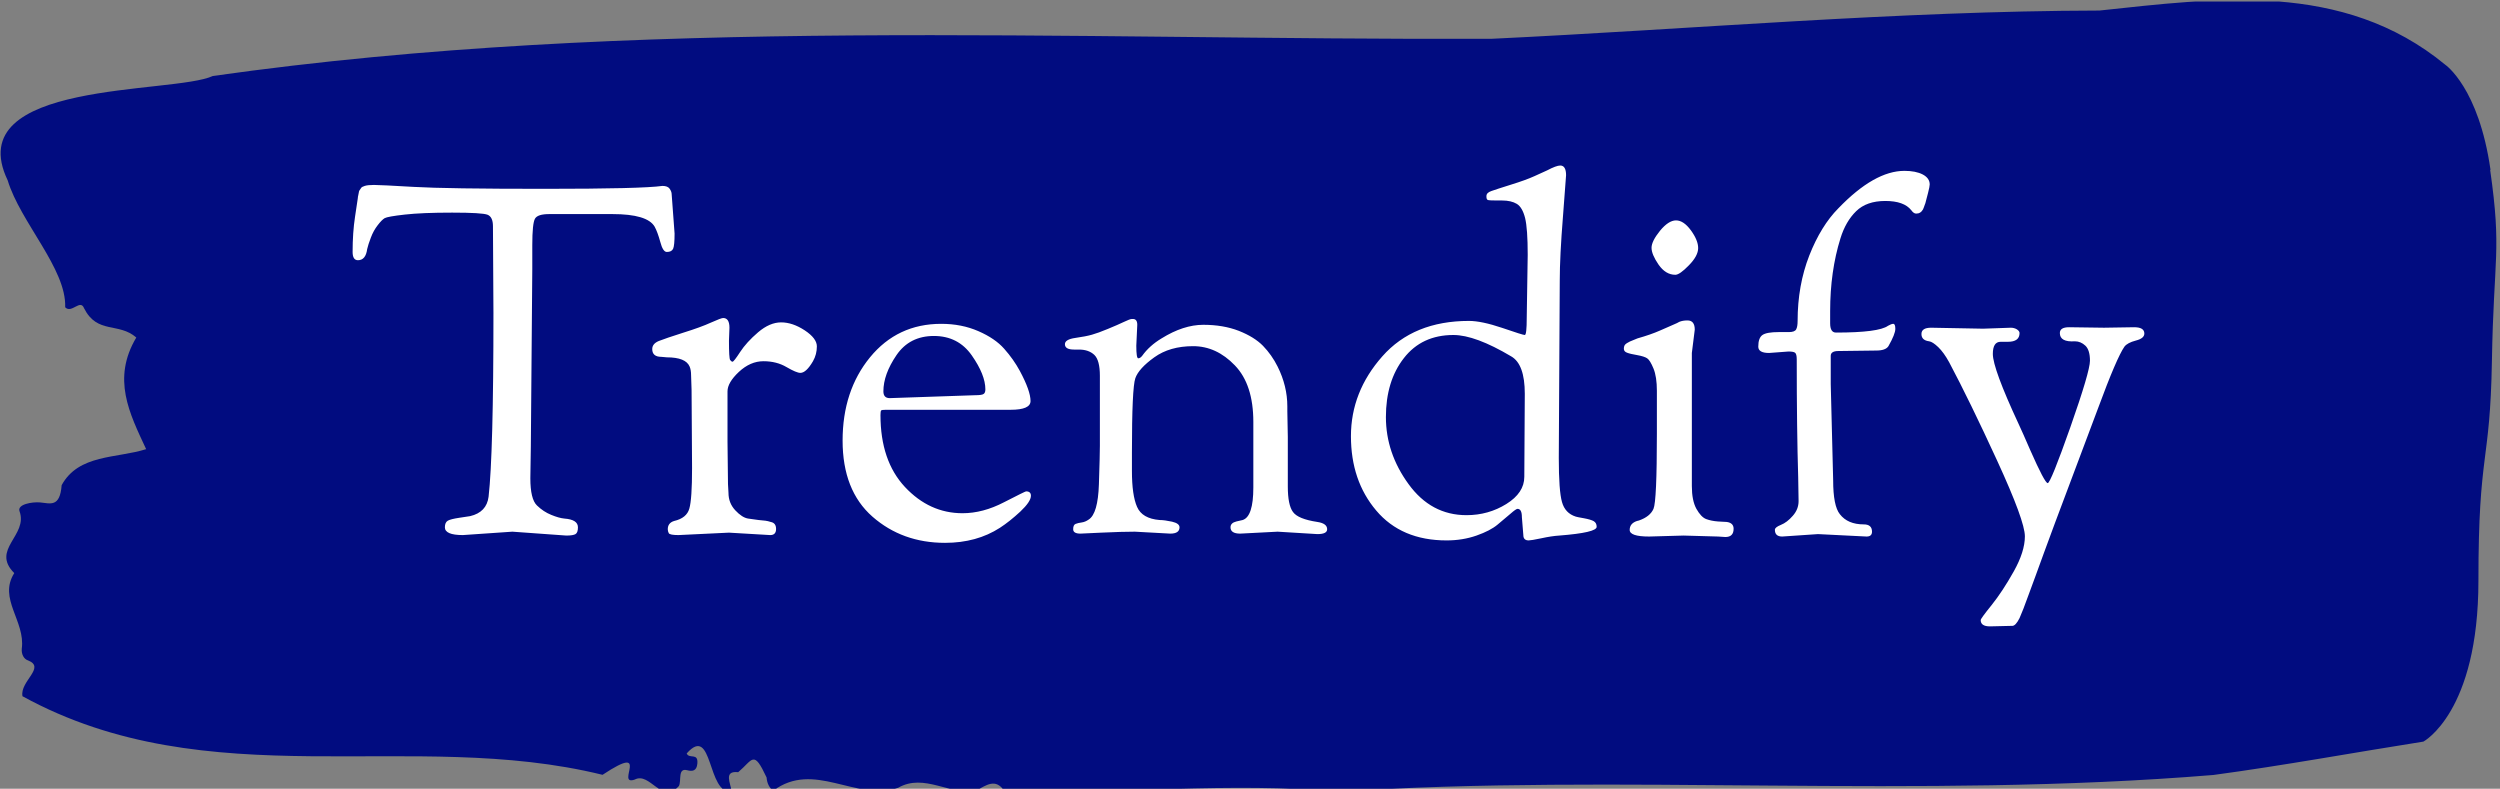 <svg xmlns="http://www.w3.org/2000/svg" version="1.1" xmlns:xlink="http://www.w3.org/1999/xlink" xmlns:svgjs="http://svgjs.dev/svgjs" width="2000" height="631" viewBox="0 0 2000 631"><rect x="0" y="0" width="2000" height="631" fill="#808080" stroke="none"/><g transform="matrix(1,0,0,1,-1.211,1.254)"><svg viewBox="0 0 396 125" data-background-color="#ffffff" preserveAspectRatio="xMidYMid meet" height="631" width="2000" xmlns="http://www.w3.org/2000/svg" xmlns:xlink="http://www.w3.org/1999/xlink"><g id="tight-bounds" transform="matrix(1,0,0,1,0.24,-0.248)"><svg viewBox="0 0 395.52 125.497" height="125.497" width="395.52"><g><svg viewBox="0 0 395.52 125.497" height="125.497" width="395.52"><g><svg viewBox="0 0 395.52 125.497" height="125.497" width="395.52"><g id="textblocktransform"><svg viewBox="0 0 395.52 125.497" height="125.497" width="395.52" id="textblock"><g><svg viewBox="0 0 395.52 125.497" height="125.497" width="395.52"><path d="M394.594 26.917C392.735 13.89 387.435 10.269 387.435 10.269 371.165-3.149 350.86-0.257 332.619 1.671 300.414 1.749 268.339 4.615 236.208 6.152 168.767 6.387 100.749 2.531 33.643 12.04 27.339 14.958-6.54 12.614 1.121 28.584 3.129 35.228 10.456 42.601 10.232 48.697 11.236 49.765 12.631 47.316 13.226 48.853 15.309 52.996 18.711 51.042 21.501 53.491 17.614 60.03 20.403 65.475 23.062 71.181 18.377 72.666 12.371 71.962 9.675 76.886 9.396 80.456 7.89 79.778 6.235 79.622 5.026 79.518 2.59 79.908 2.999 81.029 4.394 84.859-1.594 87.073 2.162 90.825-0.422 94.889 3.948 98.406 3.353 102.809 3.278 103.695 3.687 104.45 4.338 104.659 7.22 105.779 3.018 107.968 3.464 110.338 33.029 126.543 65.104 115.341 95.394 122.792 103.259 117.581 97.346 124.641 100.489 123.547 102.943 122.271 104.728 127.559 107.499 124.563 107.927 123.704 107.276 121.671 108.8 122.062 109.6 122.271 110.307 122.219 110.418 121.02 110.586 119.222 109.117 120.343 108.726 119.405 112.947 114.663 111.906 125.944 115.866 125.475 115.68 124.094 114.528 122.114 116.889 122.375 119.232 120.395 119.306 118.753 121.389 123.209 121.463 124.173 121.835 124.85 122.43 125.319 128.938 120.473 135.409 127.038 142.233 124.85 146.417 122.453 150.433 126.153 154.672 125.241 156.16 124.511 157.666 123.209 159.098 125.397 176.632 125.866 195.319 123.912 211.943 125.475 256.364 122.557 303.836 126.674 350.674 122.818 361.719 121.333 373.192 119.222 383.958 117.529 383.958 117.529 392.679 112.892 392.679 92.049S394.538 73.812 394.817 57.216C395.096 40.621 396.398 39.943 394.538 26.917Z" opacity="1" fill="#010c80" data-fill-palette-color="tertiary"></path><g transform="matrix(1,0,0,1,55.768,26.231)"><svg width="283.983" viewBox="1 -37.9 184.48 47.45" height="73.035" data-palette-color="#ffffff"><path d="M3.2-35.9Q3.85-35.9 7.28-35.7 10.7-35.5 20.75-35.5 30.8-35.5 32.9-35.8L32.9-35.8Q33.45-35.8 33.65-35.5 33.85-35.2 33.85-34.95L33.85-34.95 34.15-30.9Q34.15-29.65 34-29.33 33.85-29 33.35-29L33.35-29Q32.95-29 32.68-30.03 32.4-31.05 32.1-31.6L32.1-31.6Q31.35-32.9 27.75-32.9L27.75-32.9 21.25-32.9Q20.05-32.9 19.78-32.43 19.5-31.95 19.5-29.7L19.5-29.7 19.5-27.25 19.35-8.95 19.3-5.7Q19.3-3.55 19.98-2.9 20.65-2.25 21.45-1.93 22.25-1.6 22.8-1.55L22.8-1.55Q24.2-1.45 24.2-0.65L24.2-0.65Q24.2-0.1 23.95 0.05 23.7 0.2 23 0.2L23 0.2 17.45-0.2 12.35 0.15Q10.5 0.15 10.5-0.65L10.5-0.65Q10.5-1.15 10.8-1.33 11.1-1.5 11.98-1.63 12.85-1.75 13.1-1.8L13.1-1.8Q14.8-2.2 15-3.8L15-3.8Q15.5-8.2 15.5-22.7L15.5-22.7 15.45-31.65Q15.45-32.6 14.9-32.83 14.35-33.05 11.25-33.05 8.15-33.05 6.38-32.85 4.6-32.65 4.3-32.48 4-32.3 3.58-31.75 3.15-31.2 2.88-30.48 2.6-29.75 2.5-29.3L2.5-29.3Q2.35-28.15 1.55-28.15L1.55-28.15Q1-28.15 1-29L1-29Q1-31 1.25-32.63 1.5-34.25 1.53-34.5 1.55-34.75 1.58-34.83 1.6-34.9 1.63-35.08 1.65-35.25 1.7-35.33 1.75-35.4 1.83-35.52 1.9-35.65 2-35.7 2.1-35.75 2.25-35.8L2.25-35.8Q2.55-35.9 3.2-35.9ZM33.35-18.15L33.35-18.15 32.8-18.2Q31.85-18.2 31.85-19L31.85-19Q31.85-19.55 32.52-19.83 33.2-20.1 35.02-20.68 36.85-21.25 37.9-21.73 38.95-22.2 39.15-22.2L39.15-22.2Q39.8-22.2 39.8-21.2L39.8-21.2 39.75-19.85Q39.75-18.05 39.87-17.88 40-17.7 40.12-17.7 40.25-17.7 40.9-18.7 41.55-19.7 42.75-20.73 43.95-21.75 45.12-21.75 46.3-21.75 47.55-20.93 48.8-20.1 48.8-19.28 48.8-18.45 48.4-17.75L48.4-17.75Q47.7-16.55 47.1-16.55L47.1-16.55Q46.7-16.55 45.67-17.15 44.65-17.75 43.3-17.75 41.95-17.75 40.77-16.65 39.6-15.55 39.6-14.65L39.6-14.65 39.6-9.45 39.65-5.1 39.7-4.2Q39.7-3.15 40.4-2.4 41.1-1.65 41.72-1.55 42.35-1.45 42.8-1.4 43.25-1.35 43.5-1.33 43.75-1.3 44.05-1.2L44.05-1.2Q44.6-1.1 44.6-0.48 44.6 0.15 44 0.15L44 0.15 39.75-0.1 34.55 0.15Q33.65 0.15 33.55-0.05 33.45-0.25 33.45-0.45L33.45-0.45Q33.45-1.1 34.1-1.3L34.1-1.3Q35.4-1.6 35.67-2.58 35.95-3.55 35.95-6.75L35.95-6.75 35.9-14.8 35.85-16.3Q35.85-16.85 35.7-17.2L35.7-17.2Q35.3-18.15 33.35-18.15ZM62 0.95Q57.6 0.95 54.52-1.75 51.45-4.45 51.45-9.58 51.45-14.7 54.27-18.15 57.1-21.6 61.6-21.6L61.6-21.6Q63.7-21.6 65.42-20.85 67.15-20.1 68.09-19.03 69.05-17.95 69.7-16.75L69.7-16.75Q70.8-14.7 70.8-13.65L70.8-13.65Q70.8-12.75 68.75-12.75L68.75-12.75 55.9-12.75Q55.5-12.75 55.42-12.68 55.35-12.6 55.35-12.2L55.35-12.2Q55.35-7.5 57.87-4.8 60.4-2.1 63.8-2.1L63.8-2.1Q65.9-2.1 68.07-3.23 70.25-4.35 70.34-4.35L70.34-4.35Q70.84-4.35 70.84-3.9L70.84-3.9Q70.84-3.3 69.75-2.27 68.65-1.25 67.65-0.6L67.65-0.6Q65.25 0.95 62 0.95L62 0.95ZM56.3-13.95L56.3-13.95 65.09-14.25Q65.8-14.25 65.97-14.38 66.15-14.5 66.15-14.85L66.15-14.85Q66.15-16.35 64.75-18.35 63.35-20.35 60.85-20.35 58.35-20.35 57-18.38 55.65-16.4 55.65-14.65L55.65-14.65Q55.65-13.95 56.3-13.95ZM85.19 0L85.19 0 81.54-0.2Q80.24-0.2 78.09-0.1L78.09-0.1 75.94 0Q75.19 0 75.19-0.45 75.19-0.9 75.44-1 75.69-1.1 76.07-1.15 76.44-1.2 76.79-1.45L76.79-1.45Q77.74-2.05 77.84-5.08 77.94-8.1 77.94-9.05L77.94-9.05 77.94-16.25Q77.94-17.85 77.37-18.4 76.79-18.95 75.79-18.95L75.79-18.95 75.29-18.95Q74.34-18.95 74.34-19.5L74.34-19.5Q74.34-20 75.42-20.15 76.49-20.3 77.12-20.48 77.74-20.65 78.77-21.08 79.79-21.5 80.42-21.8 81.04-22.1 81.24-22.1L81.24-22.1 81.34-22.1Q81.79-22.1 81.79-21.5L81.79-21.5 81.69-19.35Q81.69-18.05 81.89-18.05 82.09-18.05 82.29-18.3L82.29-18.3Q83.04-19.35 84.29-20.1L84.29-20.1Q86.54-21.5 88.59-21.5 90.64-21.5 92.24-20.88 93.84-20.25 94.74-19.33 95.64-18.4 96.24-17.2L96.24-17.2Q97.24-15.2 97.24-13.1L97.24-13.1 97.24-12.6 97.29-9.95 97.29-4.85Q97.29-2.95 97.82-2.23 98.34-1.5 100.34-1.2L100.34-1.2Q101.34-1.05 101.34-0.45L101.34-0.45Q101.34 0.05 100.34 0.05L100.34 0.05 96.24-0.2 92.39 0Q91.39 0 91.39-0.65L91.39-0.65Q91.39-1.1 91.99-1.25L91.99-1.25 92.64-1.4Q93.74-1.75 93.74-4.75L93.74-4.75 93.74-11.5Q93.74-15.35 91.84-17.32 89.94-19.3 87.54-19.3 85.14-19.3 83.54-18.15 81.94-17 81.59-16 81.24-15 81.24-8.35L81.24-8.35 81.24-6.45Q81.24-3.95 81.77-2.75 82.29-1.55 84.09-1.4L84.09-1.4Q84.59-1.4 85.37-1.23 86.14-1.05 86.14-0.65L86.14-0.65Q86.14 0 85.19 0ZM121.54 0.15L121.54 0.15 121.39-1.7Q121.39-2.55 120.94-2.55L120.94-2.55Q120.79-2.55 120.22-2.05 119.64-1.55 118.89-0.93 118.14-0.3 116.72 0.2 115.29 0.7 113.64 0.7L113.64 0.7Q108.99 0.7 106.39-2.38 103.79-5.45 103.79-10.03 103.79-14.6 107.02-18.25 110.24-21.9 115.94-21.9L115.94-21.9Q117.24-21.9 119.37-21.18 121.49-20.45 121.69-20.45 121.89-20.45 121.89-22.25L121.89-22.25 121.99-28.7Q121.99-31.4 121.72-32.5 121.44-33.6 120.87-33.95 120.29-34.3 119.34-34.3L119.34-34.3 118.79-34.3Q118.04-34.3 117.89-34.35 117.74-34.4 117.74-34.7L117.74-34.7 117.74-34.75Q117.74-35.1 118.24-35.27 118.74-35.45 120.27-35.93 121.79-36.4 122.67-36.8 123.54-37.2 123.99-37.4L123.99-37.4Q124.94-37.9 125.34-37.9L125.34-37.9Q125.94-37.9 125.94-36.9L125.94-36.9Q125.94-36.75 125.62-32.65 125.29-28.55 125.29-26.05L125.29-26.05 125.19-7.8Q125.19-4.4 125.52-3.25 125.84-2.1 126.94-1.75L126.94-1.75Q127.09-1.7 127.79-1.58 128.49-1.45 128.79-1.28 129.09-1.1 129.09-0.7L129.09-0.7Q129.09-0.1 125.24 0.2L125.24 0.2Q124.44 0.25 123.39 0.48 122.34 0.7 122.09 0.7L122.09 0.7Q121.54 0.7 121.54 0.15ZM114.34-20.45Q111.09-20.45 109.24-18.07 107.39-15.7 107.39-12 107.39-8.3 109.72-5.1 112.04-1.9 115.69-1.9L115.69-1.9Q117.94-1.9 119.79-3.05 121.64-4.2 121.64-5.85L121.64-5.85 121.69-14.4Q121.69-17.45 120.29-18.25L120.29-18.25Q116.59-20.45 114.34-20.45L114.34-20.45ZM141.59 0.3L138.04 0.2 134.49 0.3Q132.49 0.3 132.49-0.38 132.49-1.05 133.24-1.3L133.24-1.3Q133.29-1.3 133.44-1.35L133.44-1.35Q134.59-1.75 134.94-2.55 135.29-3.35 135.29-10.3L135.29-10.3 135.29-14.7Q135.29-16.15 134.94-17 134.59-17.85 134.29-18.05 133.99-18.25 133.26-18.38 132.54-18.5 132.21-18.63 131.89-18.75 131.89-19.03 131.89-19.3 132.01-19.45 132.14-19.6 132.51-19.78 132.89-19.95 133.29-20.1L133.29-20.1Q134.69-20.5 135.59-20.9 136.49-21.3 136.96-21.5 137.44-21.7 137.59-21.8L137.59-21.8Q137.94-21.95 138.44-21.95L138.44-21.95Q139.19-21.95 139.19-21L139.19-21 138.89-18.6 138.89-4.9Q138.89-3.4 139.36-2.55 139.84-1.7 140.36-1.5 140.89-1.3 141.59-1.25 142.29-1.2 142.49-1.2L142.49-1.2Q143.19-1.1 143.19-0.5L143.19-0.5Q143.19 0.35 142.34 0.35L142.34 0.35 141.59 0.3ZM137.19-26.65Q136.19-26.65 135.46-27.7 134.74-28.75 134.74-29.43 134.74-30.1 135.61-31.18 136.49-32.25 137.26-32.25 138.04-32.25 138.79-31.23 139.54-30.2 139.54-29.4 139.54-28.6 138.59-27.63 137.64-26.65 137.19-26.65L137.19-26.65ZM148.84-18.75L148.84-18.75 146.84-18.6Q145.73-18.6 145.73-19.25L145.73-19.25Q145.73-20.15 146.16-20.45 146.59-20.75 147.84-20.75L147.84-20.75 148.88-20.75Q149.48-20.75 149.63-21.03 149.78-21.3 149.78-21.9L149.78-21.9Q149.78-25.55 150.98-28.63 152.19-31.7 153.98-33.5L153.98-33.5Q157.69-37.35 160.78-37.35L160.78-37.35Q161.94-37.35 162.66-36.98 163.38-36.6 163.38-35.95L163.38-35.95Q163.38-35.75 163.21-35.08 163.03-34.4 162.98-34.2 162.94-34 162.88-33.88 162.84-33.75 162.78-33.6 162.73-33.45 162.69-33.38 162.63-33.3 162.56-33.2 162.48-33.1 162.38-33.05L162.38-33.05Q162.23-32.95 161.98-32.95 161.73-32.95 161.48-33.3L161.48-33.3Q160.73-34.25 158.81-34.25 156.88-34.25 155.81-33.2 154.73-32.15 154.19-30.4L154.19-30.4Q153.13-27 153.13-22.9L153.13-22.9 153.13-21.65Q153.13-20.7 153.73-20.7L153.73-20.7Q158.13-20.7 159.09-21.4L159.09-21.4Q159.44-21.6 159.63-21.6 159.84-21.6 159.84-21.08 159.84-20.55 159.13-19.3L159.13-19.3Q158.84-18.85 157.88-18.85L157.88-18.85 153.98-18.8Q153.19-18.8 153.19-18.3L153.19-18.3 153.19-15.4 153.44-5.5Q153.44-2.85 154.13-2L154.13-2Q154.94-0.95 156.59-0.95L156.59-0.95Q157.44-0.95 157.44-0.2L157.44-0.2Q157.44 0.3 156.88 0.3L156.88 0.3 151.88 0.05 148.19 0.3Q147.44 0.3 147.44-0.4L147.44-0.4Q147.44-0.65 148.06-0.9 148.69-1.15 149.28-1.83 149.88-2.5 149.88-3.35 149.88-4.2 149.84-5.8L149.84-5.8Q149.69-10.7 149.69-17.95L149.69-17.95Q149.69-18.5 149.51-18.63 149.34-18.75 148.84-18.75ZM171.88 9.5L171.73 9.5 169.58 9.55Q168.63 9.55 168.63 8.9L168.63 8.9Q168.63 8.75 169.76 7.35 170.88 5.95 172.03 3.9 173.18 1.85 173.18 0.28 173.18-1.3 170.33-7.5 167.48-13.7 165.38-17.65L165.38-17.65Q164.83-18.65 164.26-19.2 163.68-19.75 163.33-19.8L163.33-19.8Q162.53-19.9 162.53-20.55 162.53-21.2 163.53-21.2L163.53-21.2 168.88-21.1 171.73-21.2Q172.08-21.2 172.36-21.03 172.63-20.85 172.63-20.65L172.63-20.65Q172.63-19.75 171.43-19.75L171.43-19.75 170.68-19.75Q169.88-19.75 169.88-18.5L169.88-18.5Q169.88-17 172.53-11.3L172.53-11.3Q172.93-10.45 173.73-8.6L173.73-8.6Q175.23-5.2 175.53-5.2 175.83-5.2 177.86-10.95 179.88-16.7 179.88-17.8 179.88-18.9 179.41-19.35 178.93-19.8 178.33-19.8L178.33-19.8Q176.78-19.7 176.78-20.65L176.78-20.65Q176.78-21.25 177.73-21.25L177.73-21.25 181.33-21.2 184.43-21.25Q185.48-21.25 185.48-20.6L185.48-20.6Q185.48-20.1 184.61-19.88 183.73-19.65 183.43-19.25L183.43-19.25Q182.63-18.1 180.73-12.95L180.73-12.95 176.28-1.1Q175.73 0.35 175.18 1.88 174.63 3.4 174.28 4.35 173.93 5.3 173.58 6.25 173.23 7.2 173.03 7.73 172.83 8.25 172.63 8.7L172.63 8.7Q172.23 9.5 171.88 9.5L171.88 9.5Z" opacity="1" transform="matrix(1,0,0,1,0,0)" fill="#ffffff" class="wordmark-text-0" data-fill-palette-color="quaternary" id="text-0"></path></svg></g></svg></g></svg></g></svg></g><g></g></svg></g><defs></defs></svg><rect width="395.52" height="125.497" fill="none" stroke="none" visibility="hidden"></rect></g></svg></g></svg>
